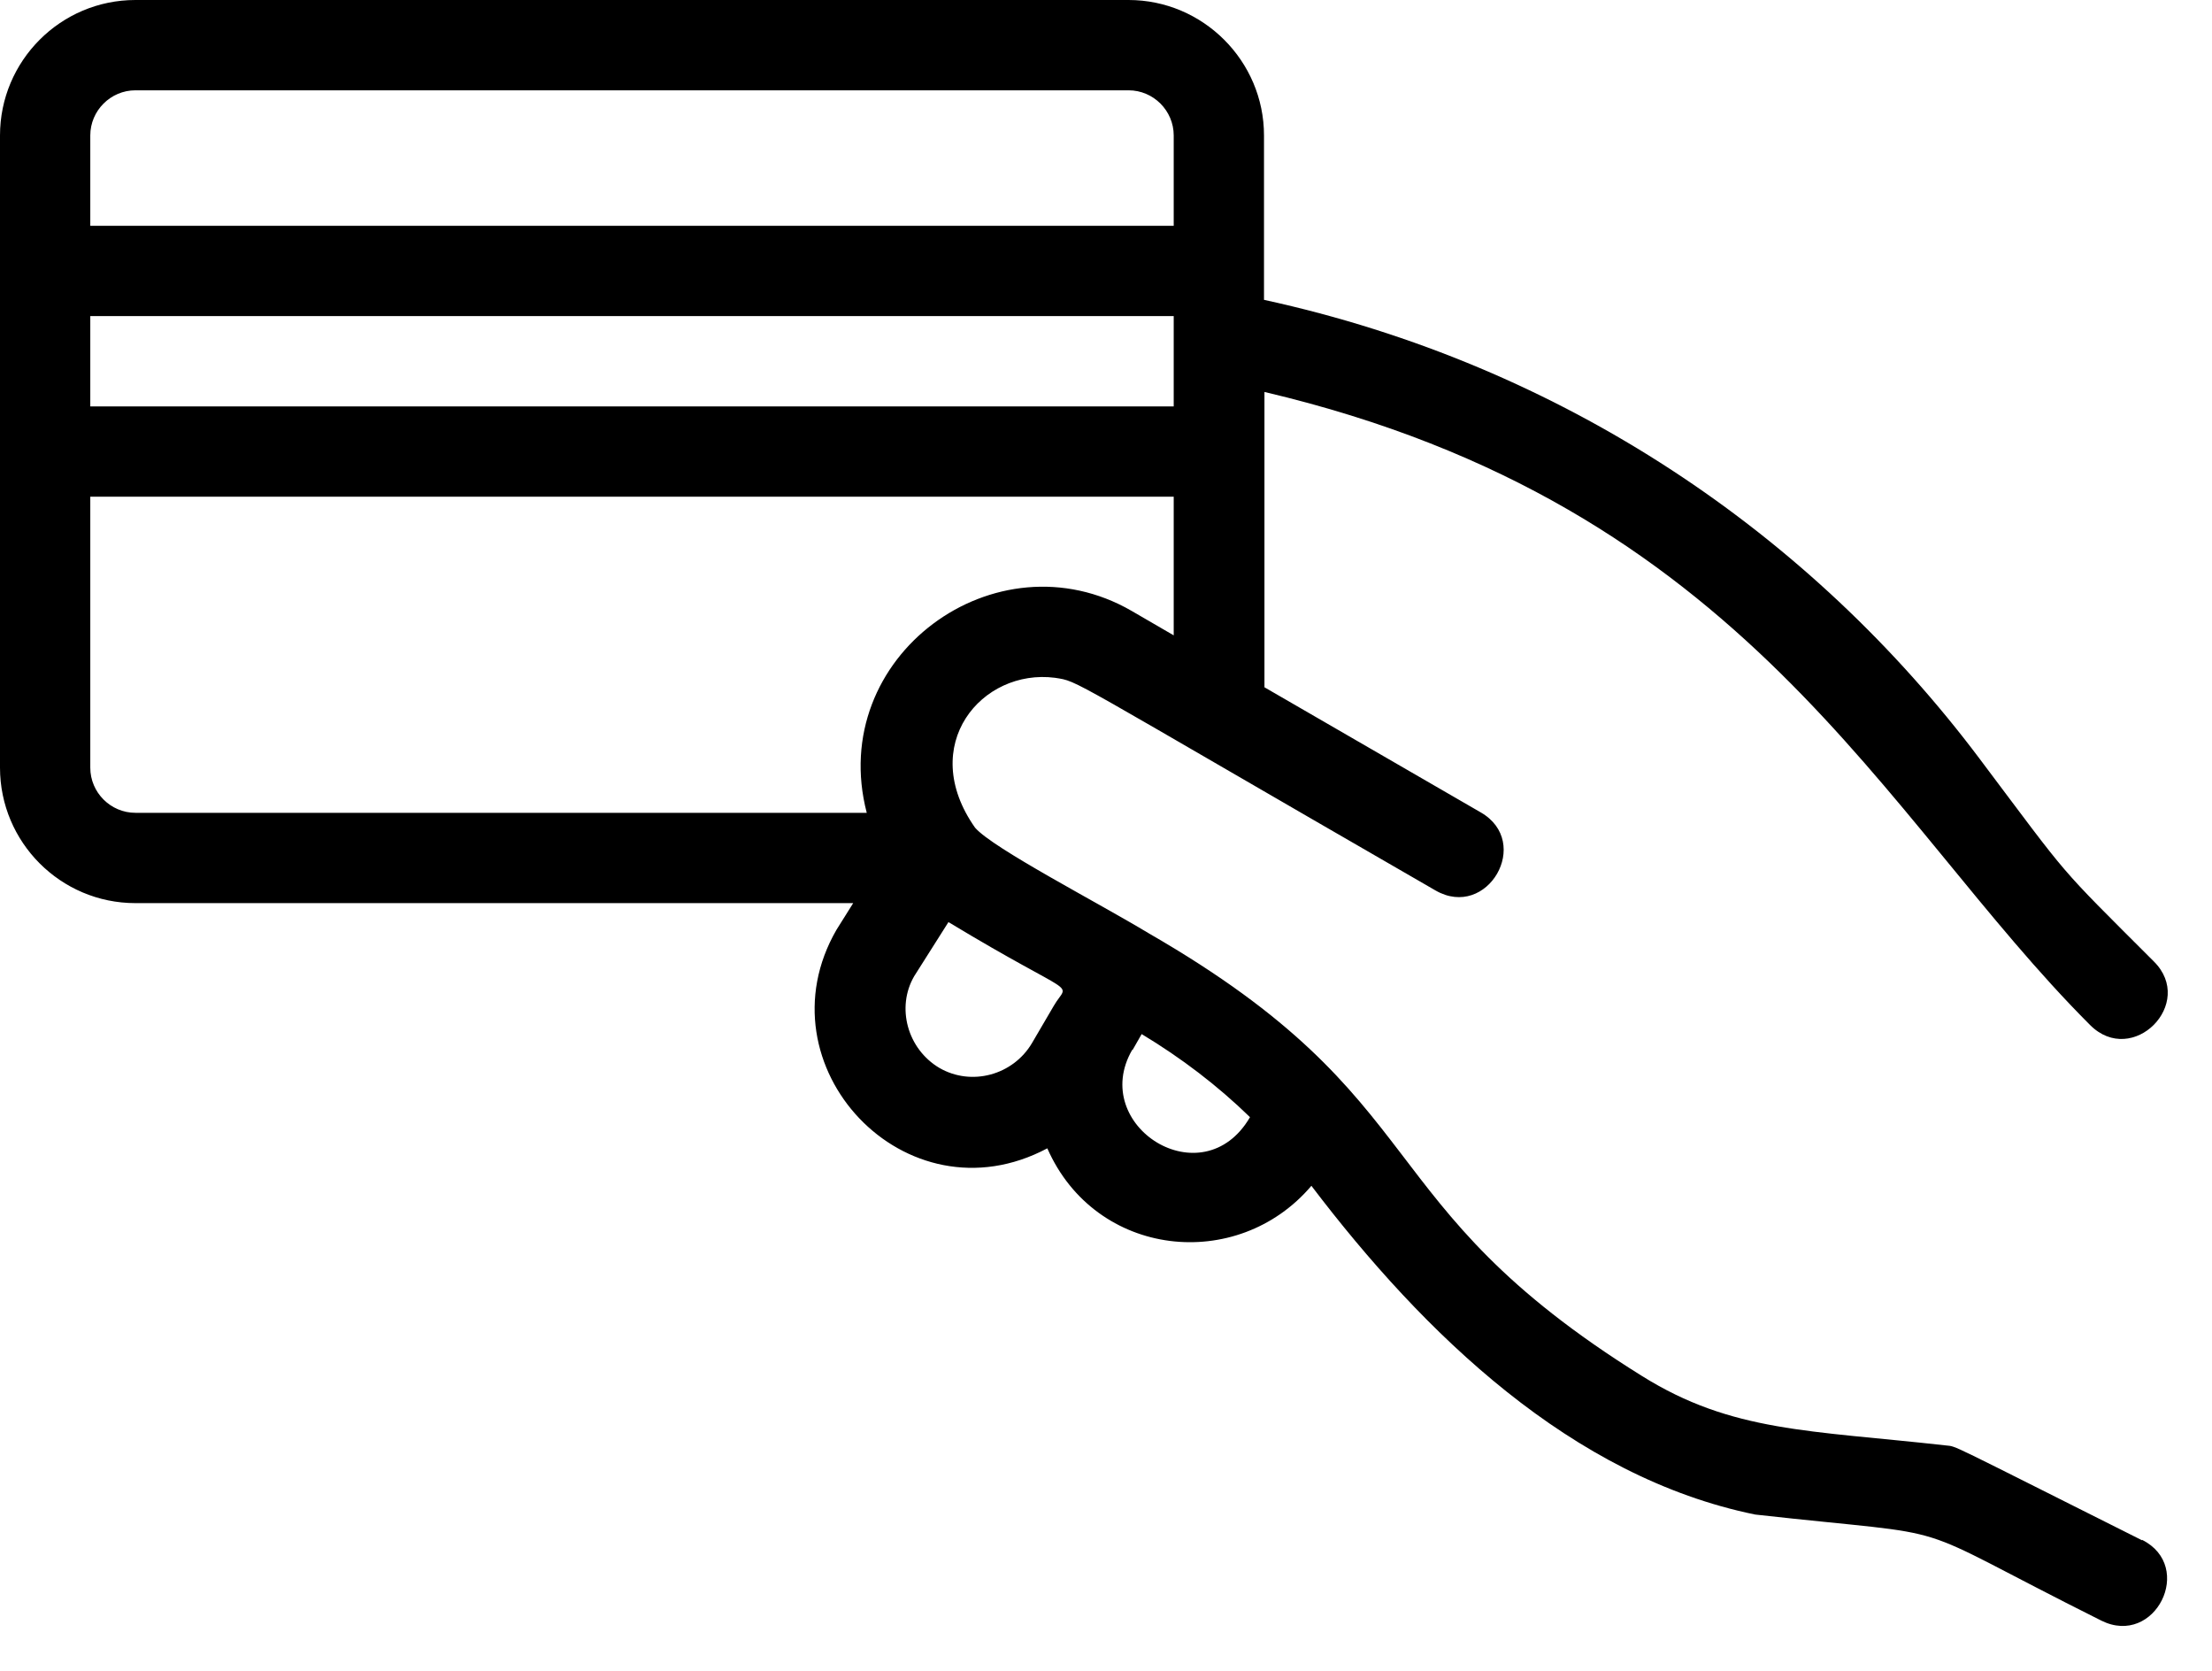 <svg width="49" height="37" viewBox="0 0 49 37" fill="none" xmlns="http://www.w3.org/2000/svg">
<path d="M47.45 34.11C43.04 31.9 43.36 32.04 43.11 32.01C40.08 31.67 38.37 31.72 36.37 30.47C30.19 26.62 31.92 24.4 25.45 20.67C24.29 19.97 22 18.79 21.6 18.33C20.31 16.5 21.75 14.8 23.37 15.01C23.92 15.1 23.46 14.91 31.8 19.72C32.95 20.38 33.95 18.65 32.8 17.99L28.01 15.22V8.68C38.71 11.2 41.67 18.07 46.3 22.7C47.24 23.64 48.65 22.22 47.71 21.29C45.52 19.1 45.91 19.54 43.85 16.8C40.13 11.85 34.66 8.09 28 6.64V3C28 1.35 26.65 0 25 0H3C1.34 0 0 1.35 0 3V17C0 18.65 1.34 20 3 20H18.9L18.53 20.59C16.79 23.6 20.06 27.1 23.2 25.43C24.27 27.86 27.41 28.19 29.05 26.26C31.55 29.55 34.82 32.71 38.88 33.54C43.71 34.08 41.95 33.59 46.55 35.89C47.74 36.48 48.63 34.69 47.45 34.1M2 7H26V9H2V7ZM3 2H25C25.55 2 26 2.45 26 3V5H2V3C2 2.45 2.45 2 3 2ZM2 17V11H26V14.07L25.07 13.53C22.06 11.79 18.3 14.54 19.2 18H3C2.45 18 2 17.55 2 17ZM20.81 23.65C20.1 23.23 19.85 22.31 20.25 21.62L21.01 20.42C23.94 22.19 23.68 21.69 23.34 22.28L22.86 23.1C22.44 23.81 21.52 24.06 20.81 23.65ZM25.09 23.25L25.29 22.9C26.17 23.43 26.97 24.04 27.69 24.74C26.64 26.54 24.11 24.93 25.08 23.25" fill="black"/>
</svg>
